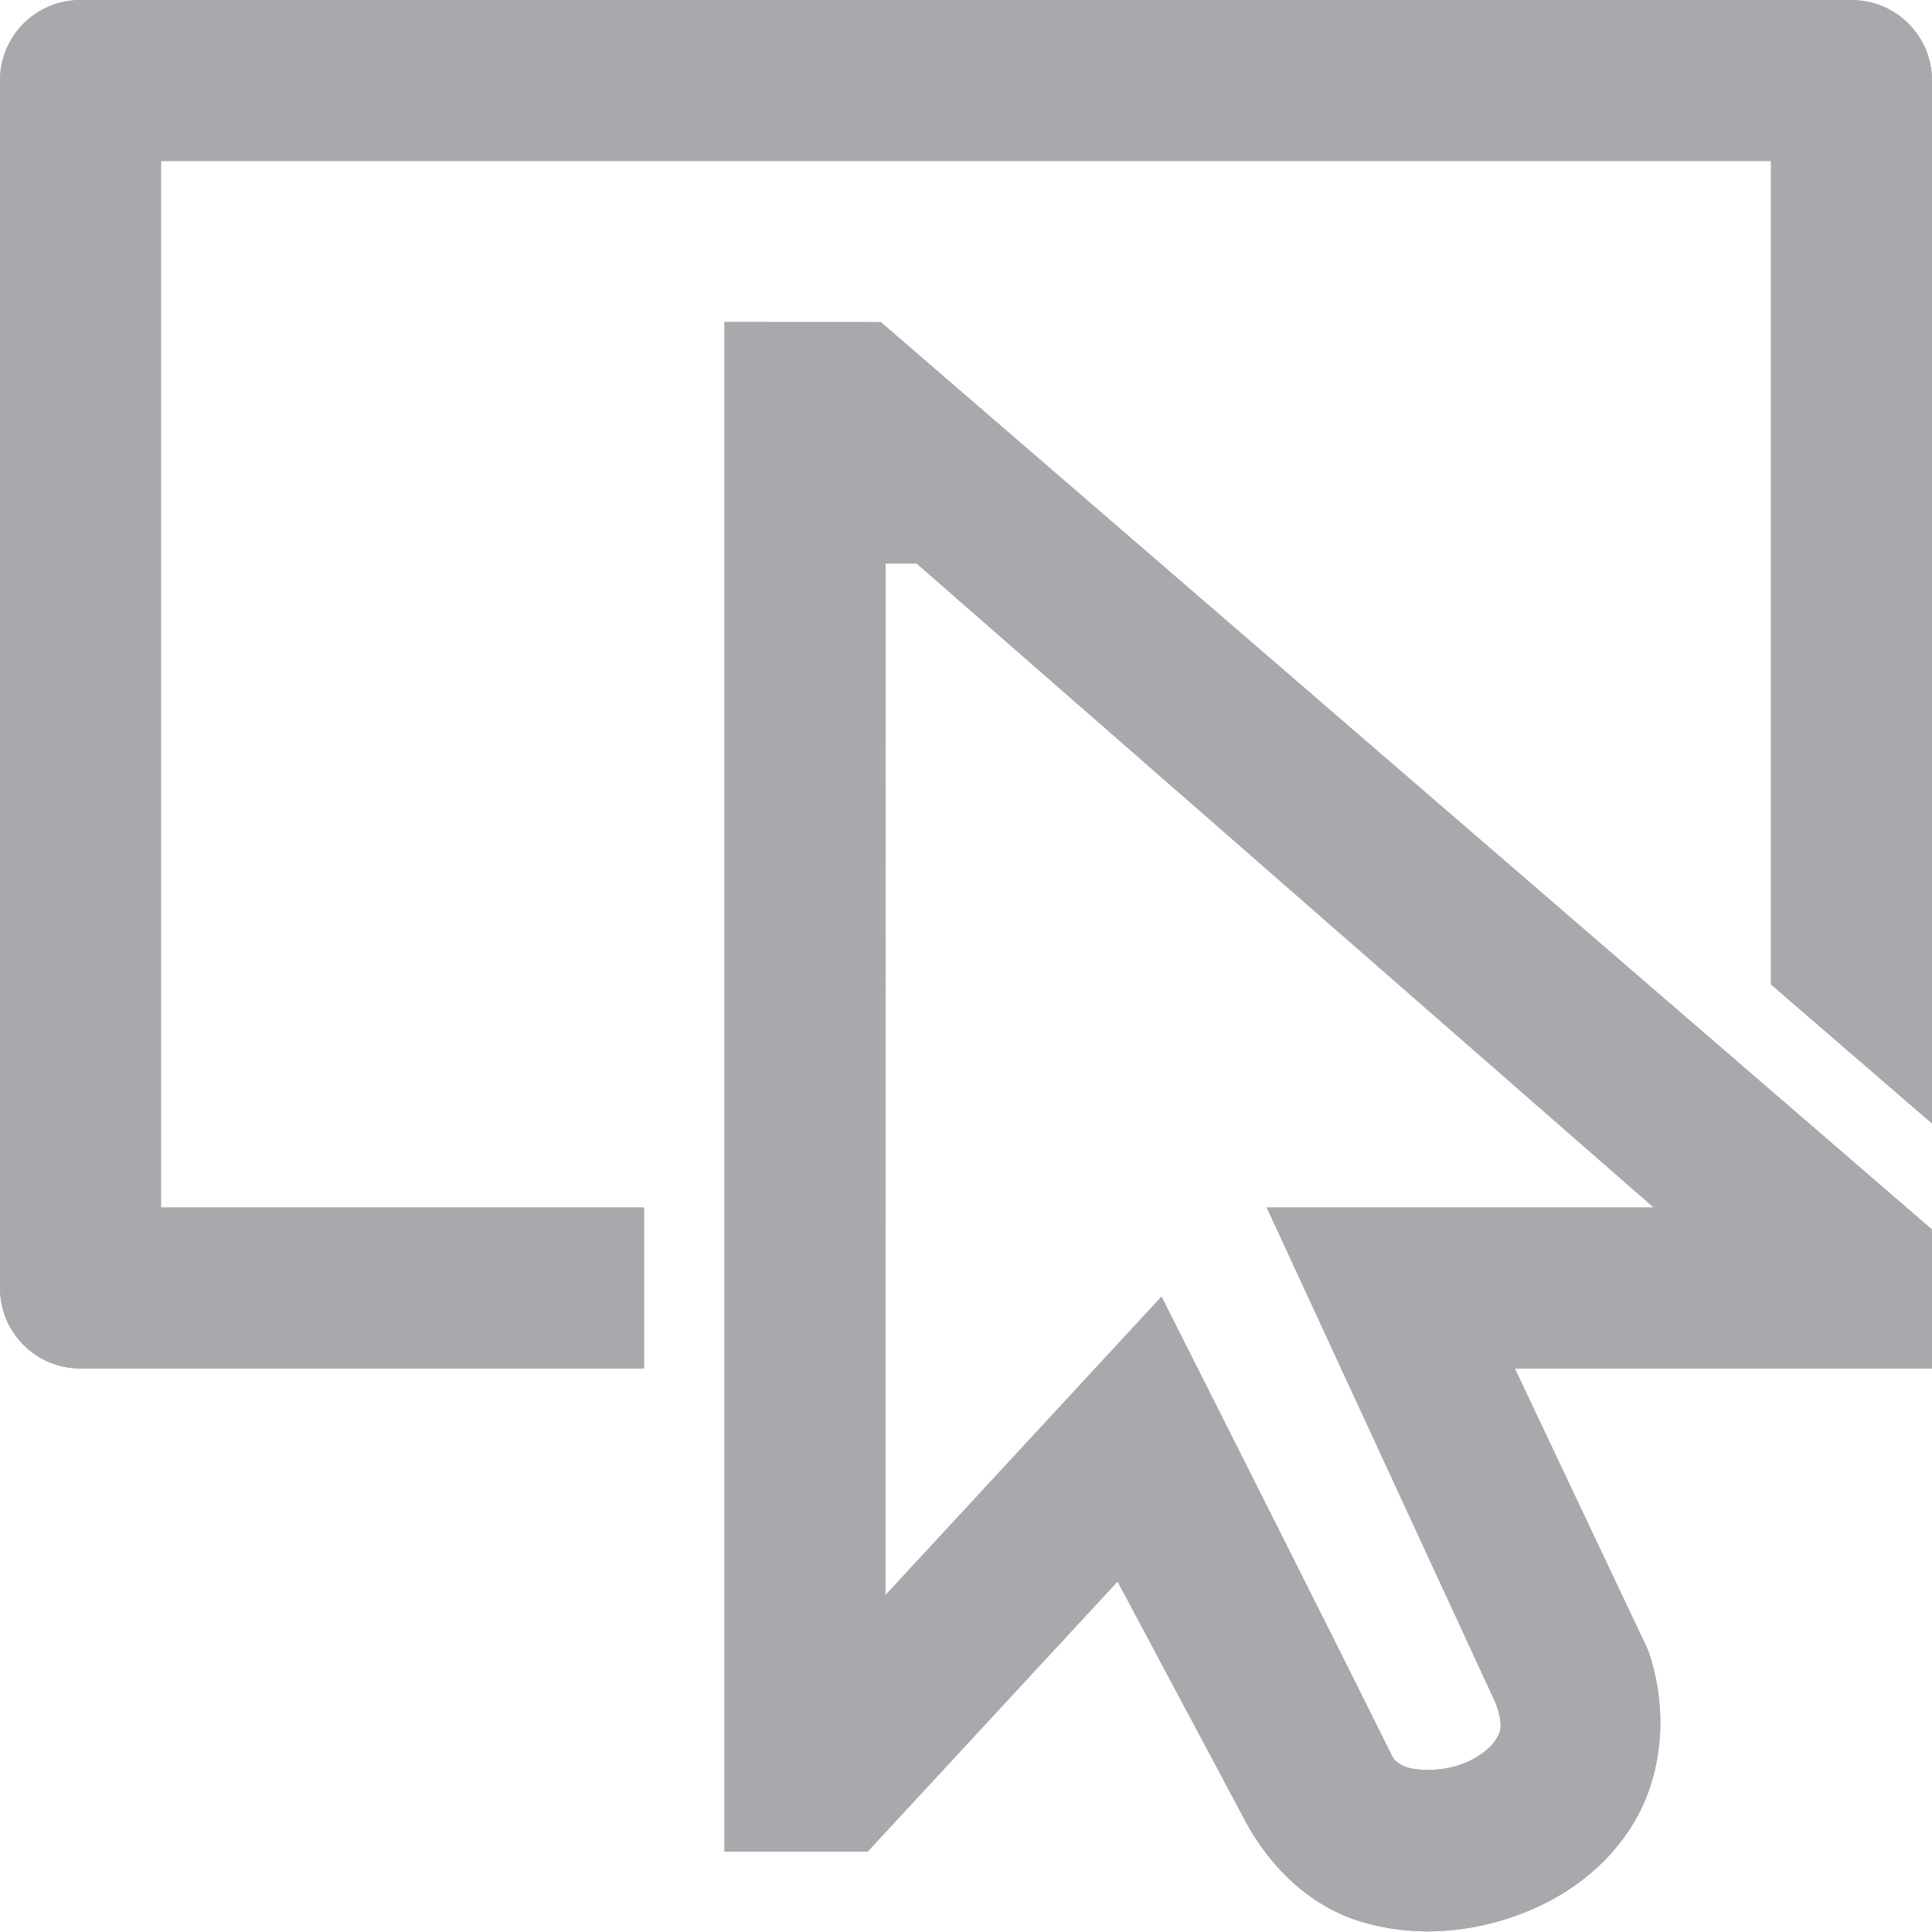 <svg viewBox="0 0 24 24" xmlns="http://www.w3.org/2000/svg"><g fill="#aaa8ac"><path d="m1 0c-.554 0-1 .446-1 1v15c0 .554.446 1 1 1h7v-2h-6v-13h20v10.229l2 1.727v-12.955c0-.554-.446-1-1-1zm8 4v.514 18.486h1.779l3.104-3.354 1.562 2.928c.362.702.914 1.133 1.453 1.295.616.187 1.25.152 1.84-.039.59-.191 1.16-.555 1.533-1.148.374-.593.471-1.419.199-2.189l-1.652-3.492h5.182v-1.727l-13.059-11.273zm2 3h.387l9.156 8h-4.807l2.848 6.166c.096.277.057.351-.006.451-.064.102-.23.237-.457.311-.227.074-.494.072-.643.027-.098-.033-.16-.089-.184-.139-.946-1.907-1.909-3.807-2.865-5.709l-3.43 3.709z"/><path d="m1 0c-.554 0-1 .446-1 1v15c0 .554.446 1 1 1h7v-2h-6v-13h20v10.229l2 1.727v-12.955c0-.554-.446-1-1-1zm8 4v.514 18.486h1.779l3.104-3.354 1.562 2.928c.362.702.914 1.133 1.453 1.295.616.187 1.25.152 1.84-.039.59-.191 1.16-.555 1.533-1.148.374-.593.471-1.419.199-2.189l-1.652-3.492h5.182v-1.727l-13.059-11.273zm2 3h.387l9.156 8h-4.807l2.848 6.166c.096.277.057.351-.006.451-.064.102-.23.237-.457.311-.227.074-.494.072-.643.027-.098-.033-.16-.089-.184-.139-.946-1.907-1.909-3.807-2.865-5.709l-3.43 3.709z"/></g></svg>